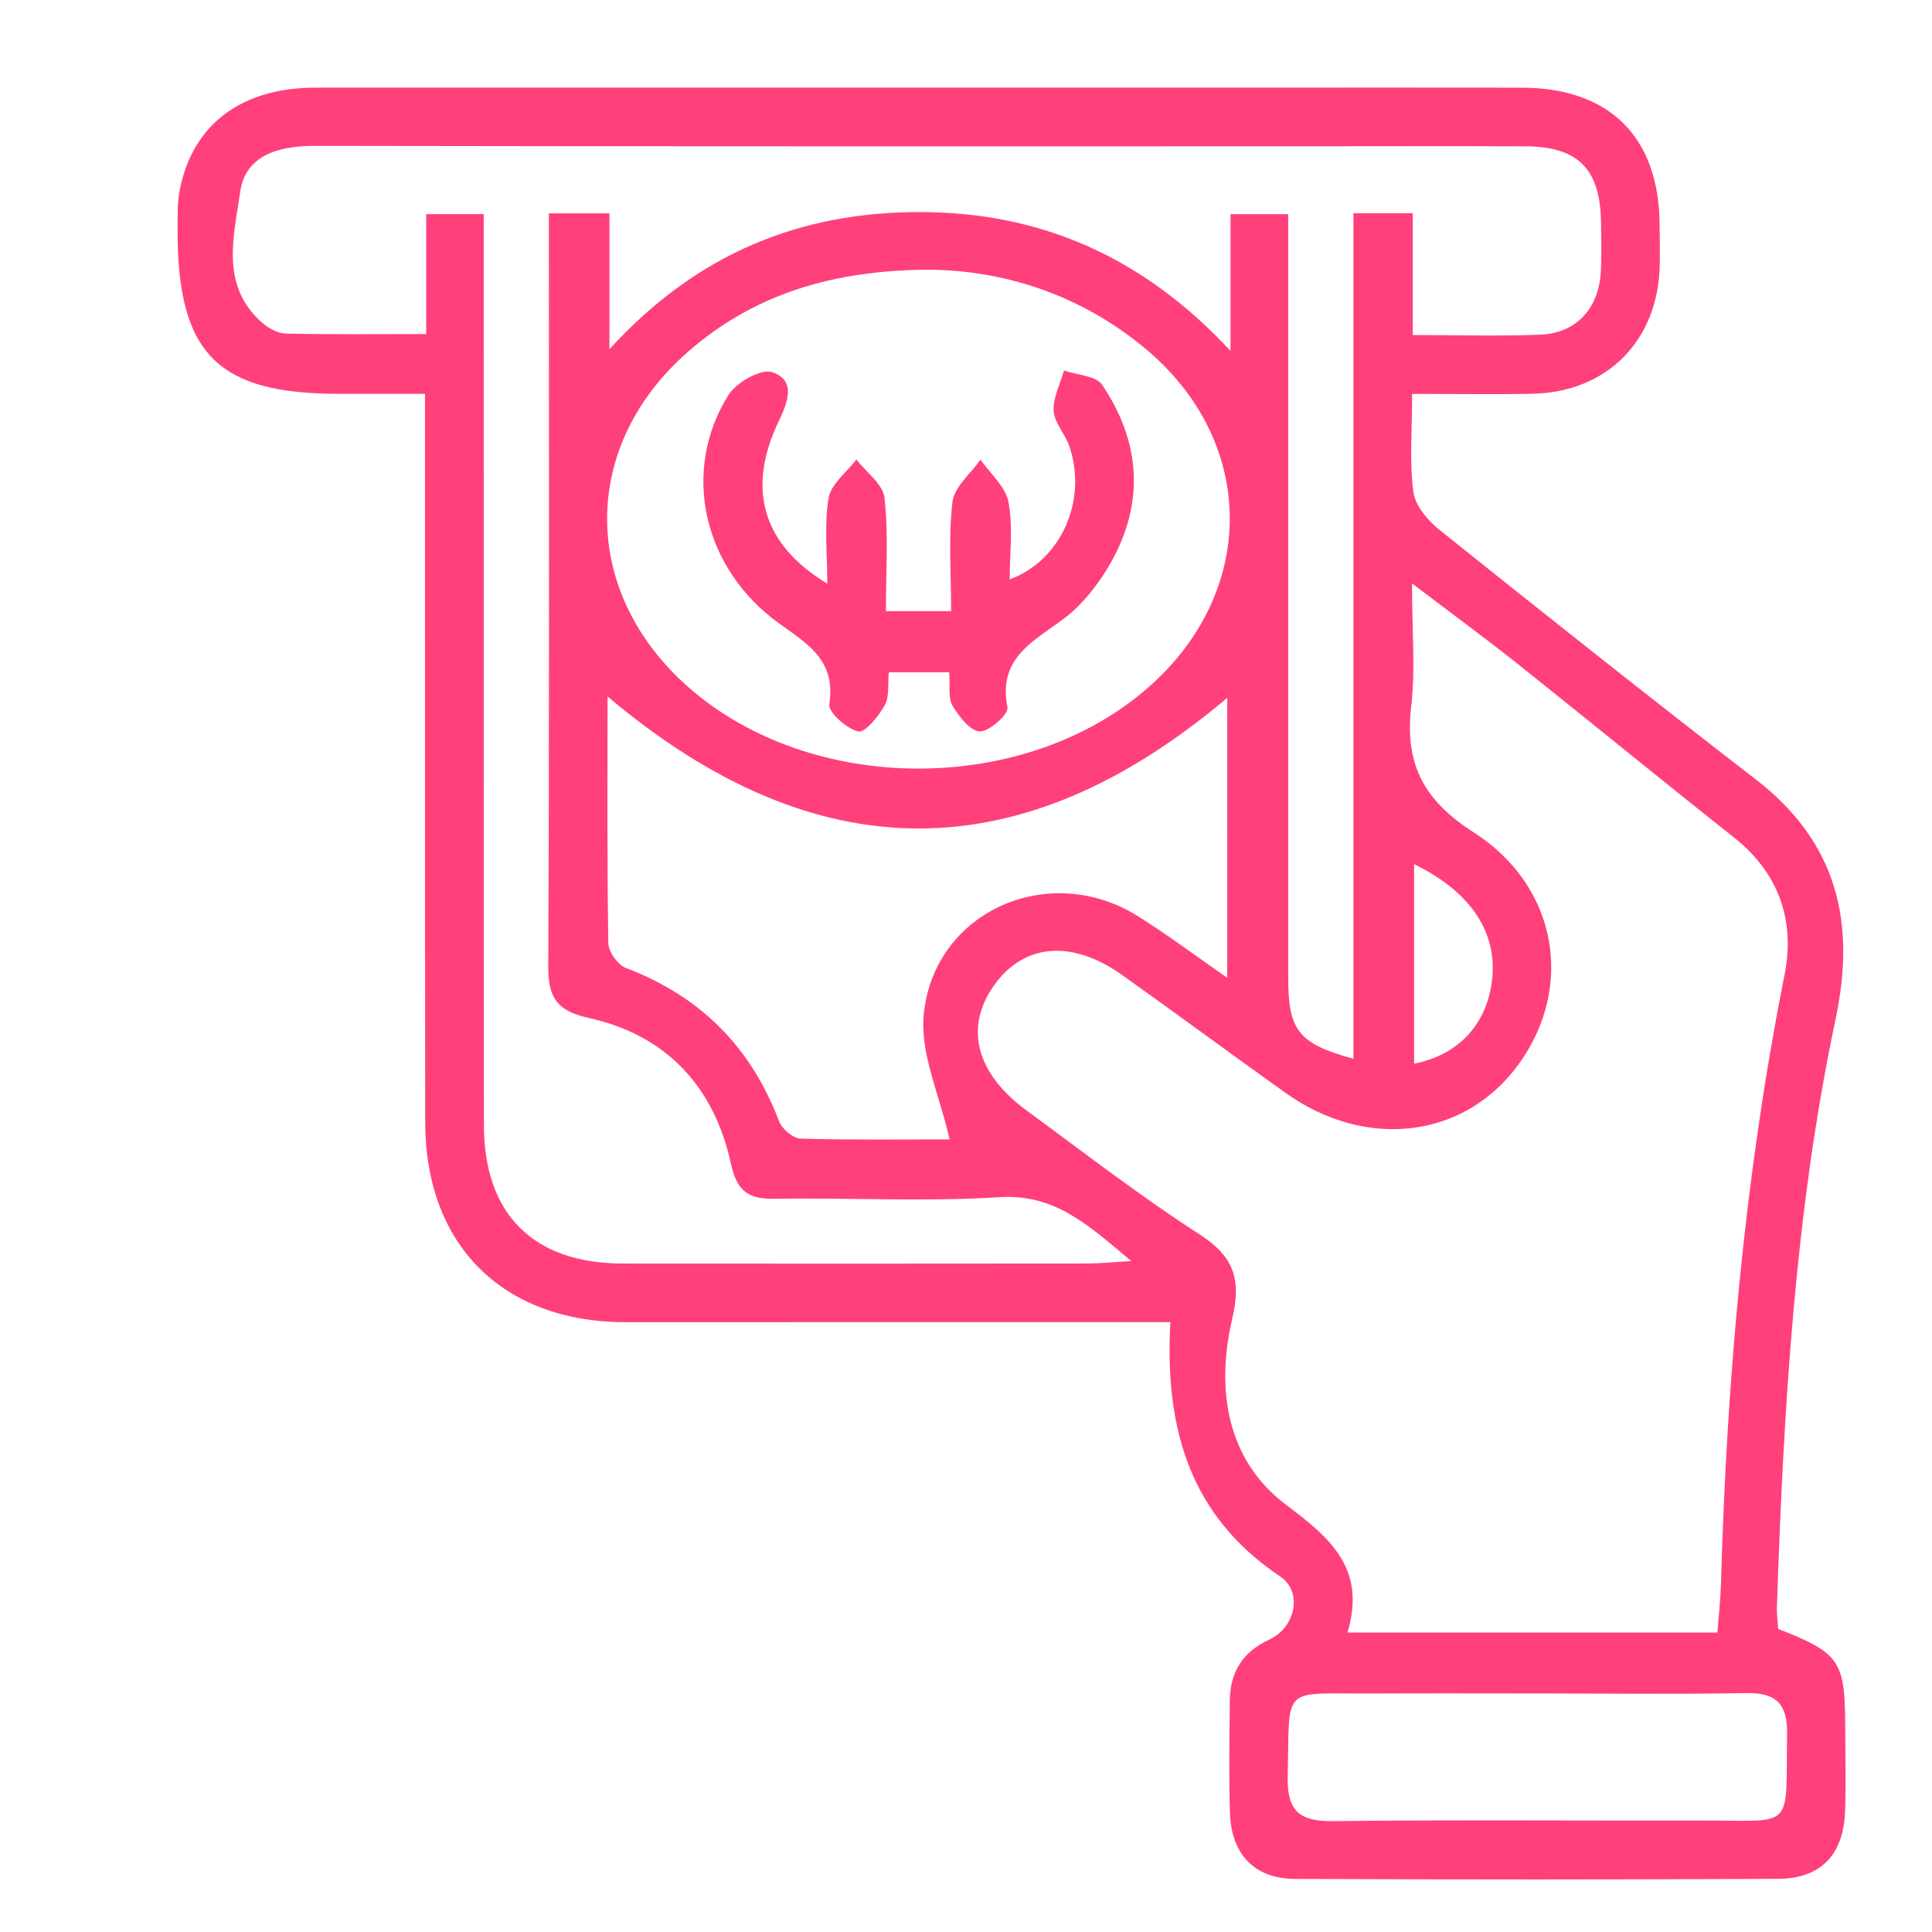 <?xml version="1.0" encoding="utf-8"?>
<!-- Generator: Adobe Illustrator 16.0.0, SVG Export Plug-In . SVG Version: 6.00 Build 0)  -->
<!DOCTYPE svg PUBLIC "-//W3C//DTD SVG 1.1//EN" "http://www.w3.org/Graphics/SVG/1.1/DTD/svg11.dtd">
<svg version="1.1" id="Layer_1" xmlns="http://www.w3.org/2000/svg" xmlns:xlink="http://www.w3.org/1999/xlink" x="0px" y="0px"
	 width="150px" height="150px" viewBox="0 0 150 150" enable-background="new 0 0 150 150" xml:space="preserve">
<g>
	<path fill-rule="evenodd" clip-rule="evenodd" fill="#FF407B" d="M109.637,30.583c0,2.844-0.214,5.263,0.097,7.611
		c0.141,1.071,1.133,2.233,2.049,2.965c8.125,6.5,16.271,12.974,24.508,19.332c6.305,4.865,7.831,11.028,6.223,18.638
		c-3.176,15.018-4.032,30.305-4.555,45.607c-0.021,0.59,0.066,1.186,0.102,1.732c4.84,1.91,5.201,2.461,5.203,7.818
		c0.003,2.102,0.057,4.205-0.011,6.305c-0.109,3.389-1.856,5.264-5.205,5.281c-12.511,0.061-25.022,0.064-37.534,0.004
		c-3.139-0.016-4.927-1.936-5.022-5.15c-0.087-2.9-0.039-5.805-0.007-8.707c0.025-2.199,0.995-3.773,3.061-4.719
		c2.045-0.936,2.616-3.717,0.853-4.9c-6.945-4.65-8.994-11.387-8.532-19.75c-1.133,0-2.181,0-3.228,0
		c-13.012,0.002-26.023,0.004-39.036,0.006c-9.55,0.002-15.576-5.971-15.589-15.521c-0.023-17.716-0.013-35.432-0.017-53.148
		c0-0.988,0-1.976,0-3.412c-2.351,0-4.509-0.002-6.667,0c-9.422,0.01-12.535-3.111-12.542-12.613c0-1.097-0.029-2.221,0.184-3.287
		c1.012-5.041,4.805-7.868,10.506-7.869c24.222-0.007,48.443-0.001,72.666-0.001c7.007,0,14.014-0.012,21.02,0.002
		c6.788,0.014,10.624,3.819,10.687,10.566c0.01,1.101,0.033,2.203,0.006,3.303c-0.142,5.778-4.099,9.772-9.865,9.895
		C116.005,30.635,113.021,30.583,109.637,30.583z M109.629,45.295c0,3.766,0.27,6.69-0.063,9.547
		c-0.514,4.427,0.933,7.276,4.827,9.766c6.586,4.21,7.835,12.062,3.521,18.013c-4.172,5.756-11.815,6.713-18.105,2.23
		c-4.233-3.018-8.413-6.107-12.647-9.125c-3.942-2.808-7.675-2.489-9.99,0.786c-2.312,3.271-1.405,6.823,2.554,9.722
		c4.436,3.25,8.791,6.627,13.407,9.6c2.688,1.732,3.255,3.496,2.533,6.578c-1.278,5.463-0.426,10.975,4.212,14.441
		c3.546,2.65,6.188,5.029,4.74,9.898c9.876,0,19.219,0,28.719,0c0.105-1.357,0.244-2.545,0.278-3.734
		c0.443-15.904,1.83-31.699,4.937-47.334c0.83-4.182-0.415-7.887-3.935-10.671c-5.646-4.465-11.211-9.031-16.843-13.513
		C115.303,49.534,112.751,47.667,109.629,45.295z M87.838,97.912c-3.341-2.787-5.914-5.238-10.259-4.963
		c-5.782,0.369-11.606,0.029-17.41,0.125c-2.044,0.033-2.95-0.563-3.418-2.719c-1.3-5.984-5.017-9.996-11.057-11.326
		c-2.512-0.553-3.139-1.631-3.127-4.05c0.09-18.518,0.05-37.036,0.05-55.553c0-0.959,0-1.917,0-2.863c1.708,0,2.978,0,4.701,0
		c0,3.407,0,6.685,0,10.549c6.825-7.481,14.842-10.642,24.051-10.647c9.264-0.005,17.273,3.352,24.168,10.778
		c0-4.105,0-7.363,0-10.615c1.635,0,2.969,0,4.48,0c0,1.108,0,1.998,0,2.887c0.003,18.818,0.005,37.637,0.001,56.455
		c-0.001,4.022,0.8,5.067,5.065,6.233c0-10.963,0-21.848,0-32.733c0-10.973,0-21.945,0-32.917c1.695,0,2.968,0,4.604,0
		c0,3.163,0,6.204,0,9.459c3.548,0,6.738,0.099,9.919-0.03c2.771-0.113,4.521-2.03,4.679-4.87c0.072-1.298,0.034-2.602,0.015-3.903
		c-0.062-4.086-1.786-5.832-5.857-5.849c-5.905-0.025-11.812-0.002-17.717-0.002c-25.425-0.002-50.849,0.015-76.274-0.032
		c-2.792-0.005-5.397,0.706-5.801,3.559c-0.483,3.405-1.585,7.24,1.66,10.137c0.498,0.445,1.233,0.859,1.869,0.875
		c3.553,0.083,7.109,0.04,10.912,0.04c0-3.357,0-6.324,0-9.314c1.602,0,2.934,0,4.461,0c0,1.29,0,2.377,0,3.464
		c0.004,22.422-0.005,44.843,0.019,67.265c0.007,6.934,3.851,10.744,10.78,10.75c12.011,0.012,24.023,0.008,36.034-0.004
		C85.334,98.098,86.282,97.998,87.838,97.912z M72.127,20.938c-7.468,0.039-13.571,1.892-18.696,6.361
		c-8.362,7.291-8.381,18.542-0.119,25.934c9.647,8.628,26.544,8.58,36.114-0.104c8.28-7.514,8.044-19-0.575-26.126
		C83.795,22.823,77.896,20.992,72.127,20.938z M95.283,54.179c-16.069,13.584-31.985,13.502-48.115-0.107
		c0,6.556-0.042,12.852,0.062,19.146c0.011,0.671,0.734,1.694,1.362,1.933c5.784,2.195,9.715,6.139,11.9,11.918
		c0.224,0.59,1.088,1.316,1.674,1.334c4.059,0.115,8.125,0.061,11.561,0.061c-0.751-3.385-2.327-6.676-2.002-9.766
		c0.843-8,9.768-11.86,16.613-7.572c2.301,1.441,4.478,3.077,6.944,4.787C95.283,68.304,95.283,61.257,95.283,54.179z
		 M119.366,131.48c-4.302,0-8.604-0.018-12.905,0.006c-7.07,0.039-6.318-0.764-6.484,6.439c-0.062,2.629,0.87,3.496,3.482,3.467
		c9.603-0.113,19.207-0.029,28.812-0.047c7.137-0.014,6.364,0.822,6.478-6.717c0.034-2.332-0.843-3.221-3.175-3.178
		C130.172,131.551,124.769,131.482,119.366,131.48z M109.789,67.093c0,5.335,0,10.399,0,15.489c3.371-0.652,5.542-2.949,6.021-6.234
		C116.363,72.556,114.316,69.297,109.789,67.093z"/>
	<path fill-rule="evenodd" clip-rule="evenodd" fill="#FF407B" d="M73.697,52.197c-1.696,0-3.081,0-4.693,0
		c-0.086,0.879,0.065,1.863-0.314,2.558c-0.467,0.855-1.547,2.163-2.057,2.036c-0.911-0.225-2.343-1.491-2.245-2.121
		c0.515-3.345-1.577-4.604-3.858-6.237c-5.994-4.289-7.658-11.904-3.971-17.77c0.613-0.976,2.518-2.053,3.392-1.766
		c1.861,0.614,1.227,2.307,0.526,3.767c-2.51,5.221-1.345,9.573,3.754,12.652c0-2.407-0.247-4.575,0.101-6.644
		c0.184-1.089,1.406-2.004,2.159-2.998c0.763,0.989,2.069,1.92,2.185,2.979c0.308,2.84,0.104,5.735,0.104,8.795
		c1.814,0,3.25,0,5.066,0c0-2.949-0.221-5.746,0.103-8.479c0.139-1.165,1.415-2.194,2.175-3.285
		c0.757,1.089,1.944,2.096,2.172,3.286c0.365,1.914,0.097,3.948,0.097,6.015c4.038-1.49,6.07-6.212,4.614-10.382
		c-0.326-0.935-1.152-1.784-1.201-2.704c-0.057-1.027,0.509-2.088,0.804-3.134c1.012,0.354,2.479,0.401,2.961,1.114
		c2.987,4.423,3.318,9.156,0.649,13.845c-0.921,1.615-2.16,3.211-3.631,4.312c-2.388,1.79-5.131,3.058-4.37,6.891
		c0.102,0.509-1.4,1.877-2.138,1.861c-0.744-0.017-1.633-1.16-2.13-2.003C73.594,54.178,73.776,53.252,73.697,52.197z"/>
</g>
</svg>
